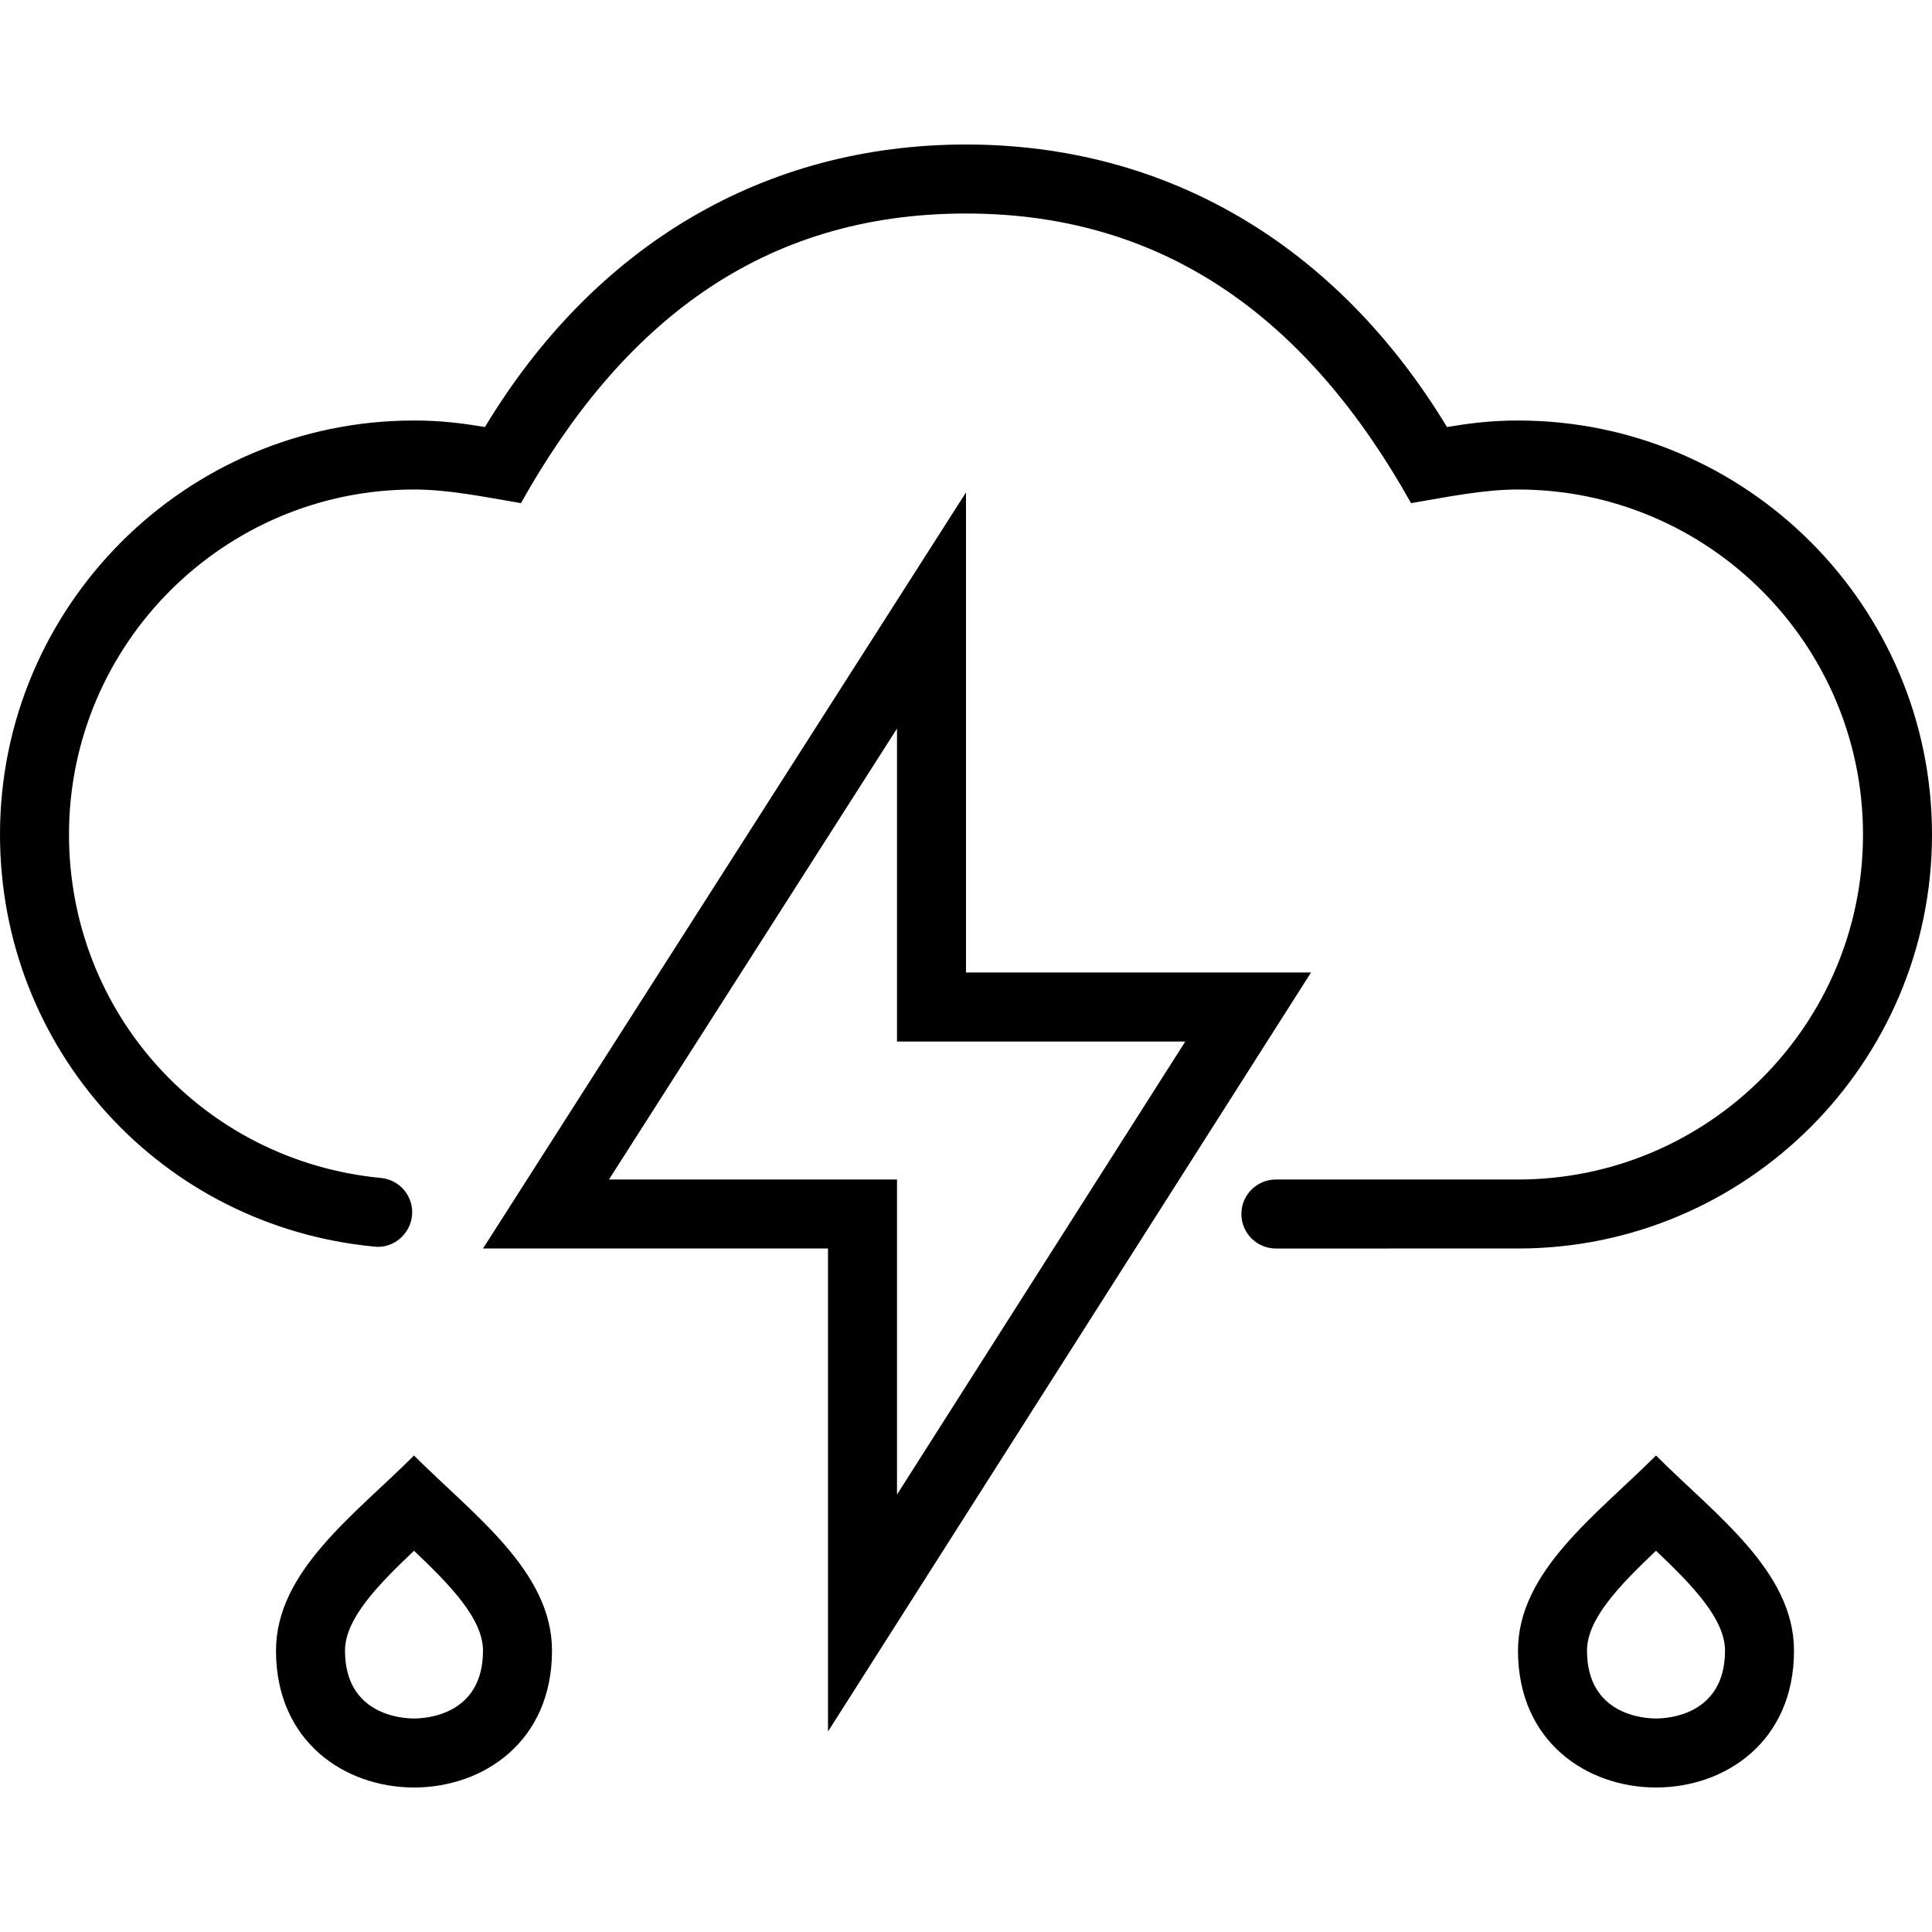 <?xml version="1.0" encoding="iso-8859-1"?>
<!-- Generator: Adobe Illustrator 19.0.0, SVG Export Plug-In . SVG Version: 6.00 Build 0)  -->
<svg version="1.1" id="Capa_1" xmlns="http://www.w3.org/2000/svg" xmlns:xlink="http://www.w3.org/1999/xlink" x="0px" y="0px"
	 viewBox="0 0 448 448" style="enable-background:new 0 0 448 448;" xml:space="preserve">
<g>
	<g>
		<path d="M96,337.509c-13.809,13.808-32,26.832-32,45.248c0,21.15,16.008,31.734,32.012,31.734
			c15.996,0,31.988-10.571,31.988-31.734C128,364.341,109.809,351.317,96,337.509z M96.012,398.491
			c-2.672,0-16.012-0.758-16.012-15.734c0-7.284,7.398-15.016,16-23.159c8.602,8.143,16,15.875,16,23.159
			C112,397.733,98.683,398.491,96.012,398.491z"/>
	</g>
</g>
<g>
	<g>
		<path d="M384,337.509c-13.809,13.808-32,26.832-32,45.248c0,21.15,16.008,31.734,32.012,31.734
			c15.996,0,31.988-10.571,31.988-31.734C416,364.341,397.809,351.317,384,337.509z M384.012,398.491
			c-2.672,0-16.012-0.758-16.012-15.734c0-7.284,7.398-15.016,16-23.159c8.602,8.143,16,15.875,16,23.159
			C400,397.733,386.683,398.491,384.012,398.491z"/>
	</g>
</g>
<g>
	<g>
		<path d="M304,225.509h-80V114.181L112,289.509h80v112L304,225.509z M141.207,273.509L208,168.948c0,18.661,0,31.35,0,72.561
			c24.93,0,27.718,0,66.851,0L208,346.563c0-92.374,0-33.318,0-73.054C168.547,273.509,165.942,273.509,141.207,273.509z"/>
	</g>
</g>
<g>
	<g>
		<path d="M352,97.509c-6.282,0-11.25,0.649-16.469,1.508C309.906,56.72,270.5,33.509,224,33.509
			c-46.61,0-86.031,23.211-111.547,65.508c-5.203-0.859-10.171-1.508-16.453-1.508c-52.938,0-96,43.062-96,96
			c0,49.75,37.328,90.836,86.813,95.562c4.266,0.516,8.297-2.789,8.734-7.203c0.422-4.398-2.813-8.305-7.203-8.718
			C47.094,269.204,16,234.97,16,193.509c0-44.11,35.89-80,80-80c8.012,0,16.383,1.729,24.797,3.164
			C143.973,75.362,176.226,49.509,224,49.509c46.867,0,79.726,25.215,103.203,67.164c8.414-1.435,16.785-3.164,24.797-3.164
			c44.11,0,80,35.89,80,80s-35.89,80-80,80h-56.141c-4.422,0-8,3.578-8,8c0,4.422,3.578,8,8,8H352c52.938,0,96-43.062,96-96
			C448,140.571,404.938,97.509,352,97.509z"/>
	</g>
</g>
<g>
</g>
<g>
</g>
<g>
</g>
<g>
</g>
<g>
</g>
<g>
</g>
<g>
</g>
<g>
</g>
<g>
</g>
<g>
</g>
<g>
</g>
<g>
</g>
<g>
</g>
<g>
</g>
<g>
</g>
</svg>
